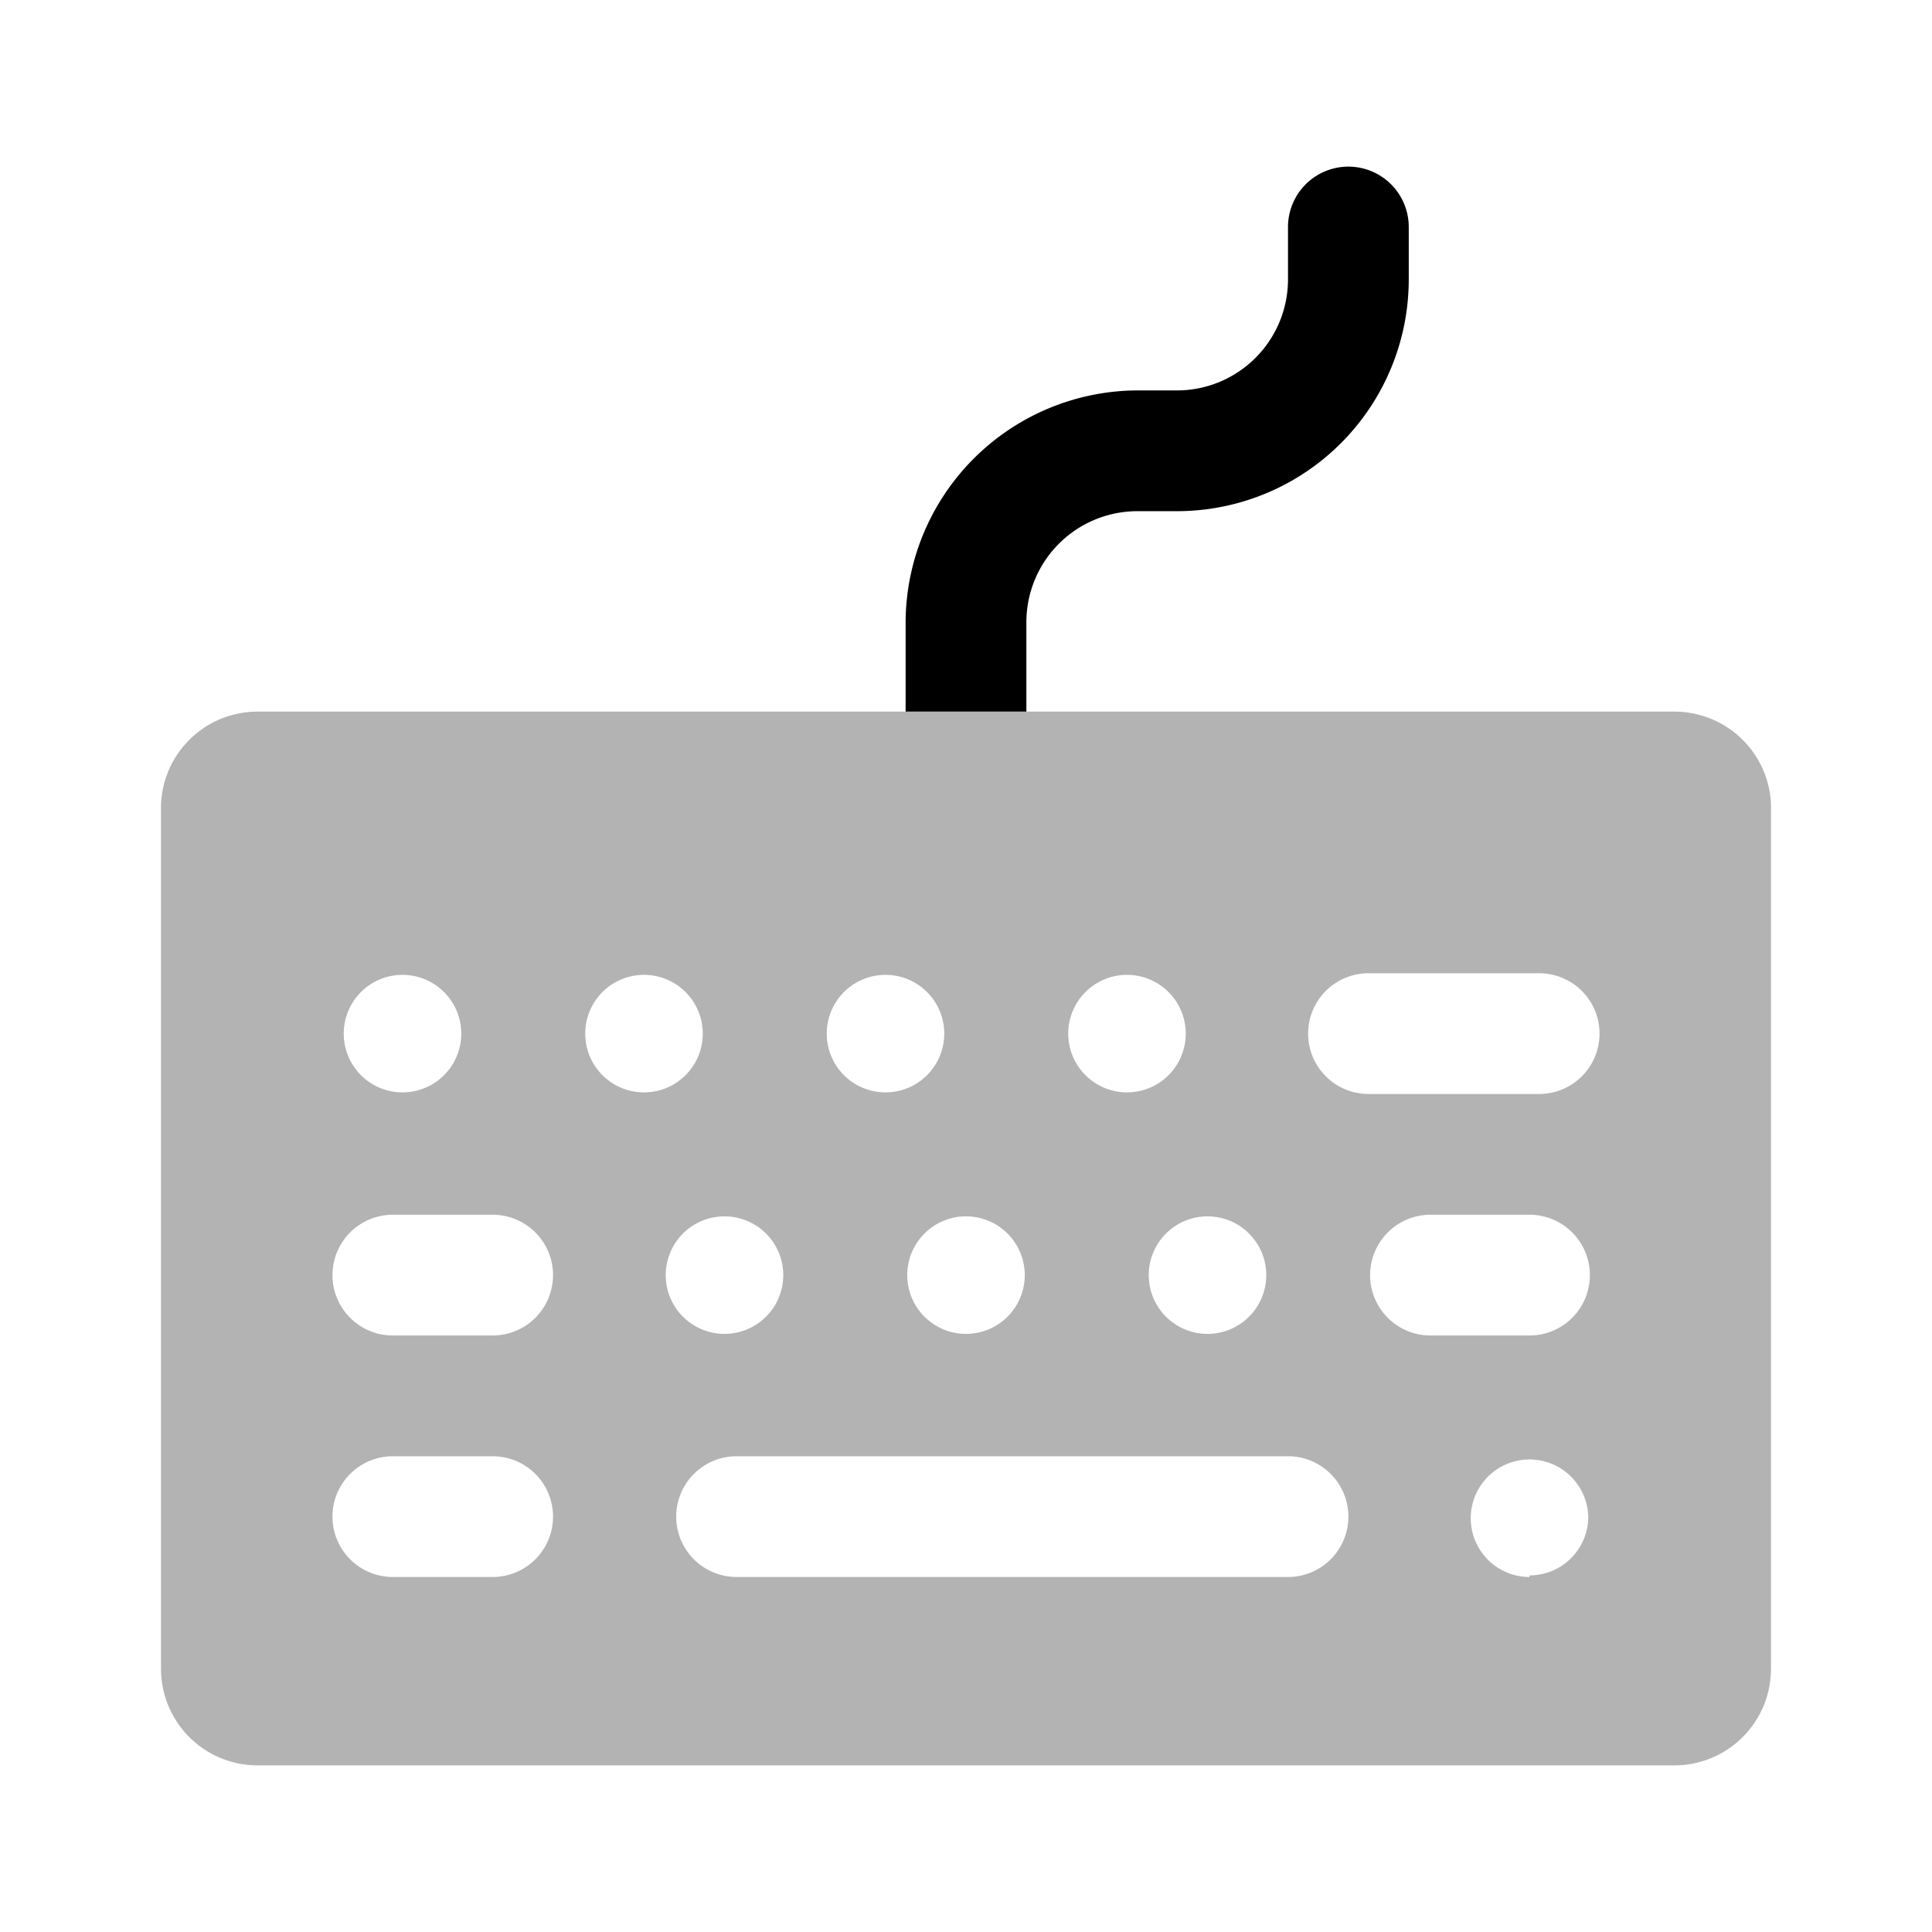 <svg xmlns="http://www.w3.org/2000/svg" viewBox="0 0 24 24"><defs><style>.cls-1{opacity:0.3;}</style></defs><g id="devices"><g id="keyboard"><path fill="currentColor" d="M12.75,8.84V7.74a1.38,1.38,0,0,1,1.38-1.39h.49A2.88,2.88,0,0,0,17.5,3.47V2.82a.75.75,0,0,0-1.5,0v.65a1.38,1.38,0,0,1-1.38,1.38h-.49a2.89,2.89,0,0,0-2.88,2.89v1.1Z"/><path fill="currentColor" class="cls-1" d="M20.8,8.84H3.2A1.2,1.2,0,0,0,2,10V20.73a1.2,1.2,0,0,0,1.2,1.2H20.8a1.2,1.2,0,0,0,1.2-1.2V10A1.2,1.2,0,0,0,20.8,8.84Zm-5.07,7a.73.73,0,1,1-.73-.73A.73.73,0,0,1,15.73,15.84ZM14,12.11a.73.73,0,1,1-.73.73A.73.73,0,0,1,14,12.11Zm-1.27,3.73a.73.73,0,1,1-.73-.73A.73.73,0,0,1,12.73,15.84ZM11,12.11a.73.73,0,1,1-.73.73A.73.73,0,0,1,11,12.11Zm-6,0a.73.73,0,1,1-.73.73A.73.73,0,0,1,5,12.11Zm1.12,7.48H4.88a.75.75,0,1,1,0-1.5H6.12a.75.75,0,1,1,0,1.5Zm0-3H4.88a.75.75,0,1,1,0-1.5H6.12a.75.75,0,1,1,0,1.5Zm1.15-3.75a.73.73,0,1,1,.73.73A.73.73,0,0,1,7.27,12.84ZM9,15.11a.73.73,0,1,1-.73.73A.73.73,0,0,1,9,15.11Zm7,4.48H9.15a.75.75,0,0,1,0-1.5H16a.75.75,0,0,1,0,1.5Zm3,0a.73.73,0,1,1,.73-.73A.73.73,0,0,1,19,19.57Zm0-3H17.77a.75.75,0,0,1,0-1.5H19a.75.75,0,0,1,0,1.5Zm.12-3H17a.75.75,0,0,1,0-1.5h2.12a.75.75,0,0,1,0,1.5Z"/></g></g></svg>